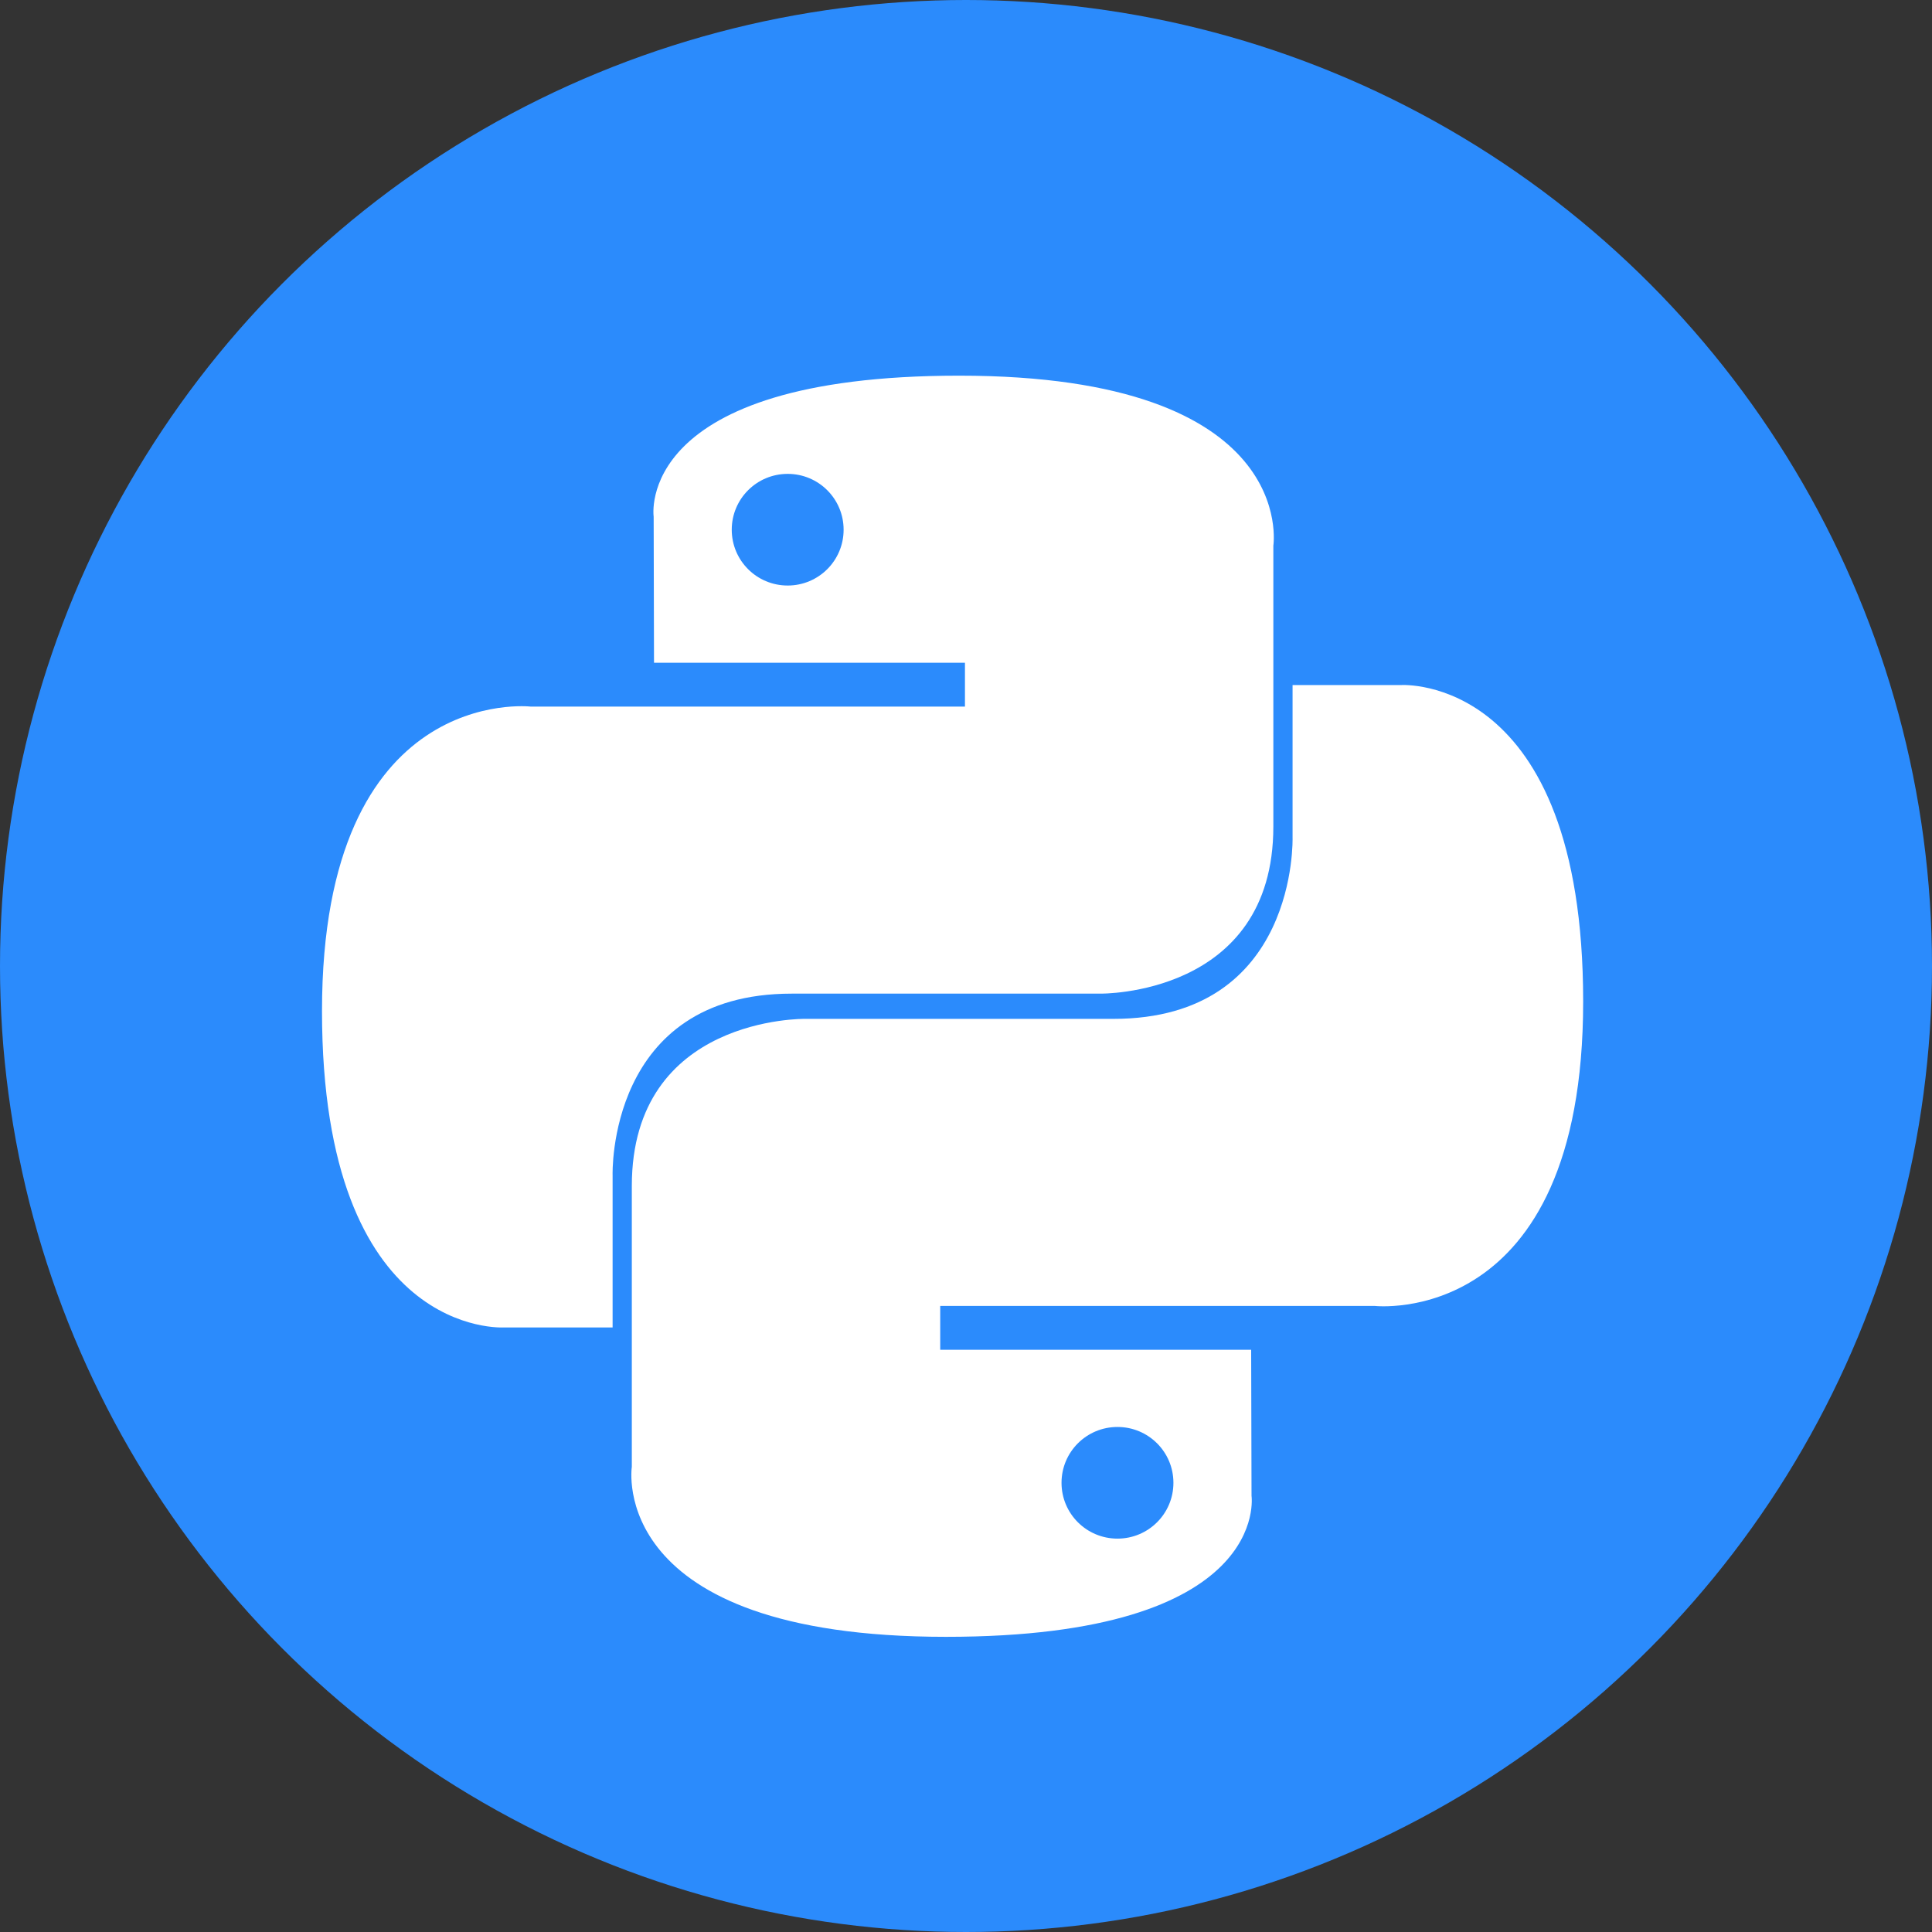 <svg xmlns="http://www.w3.org/2000/svg" width="72" height="72" viewBox="0 0 72 72" fill="none">
<rect x="0" y="0" width="72" height="72" fill="#333333" stroke="none"/>
<circle cx="36" cy="36" r="36" fill="#2B8BFC"/>
<path d="M35.744 14C23.601 14 24.36 19.254 24.36 19.254L24.373 24.698H35.961V26.332H19.77C19.77 26.332 12 25.453 12 37.678C12 49.903 18.782 49.47 18.782 49.47H22.83V43.797C22.83 43.797 22.612 37.03 29.504 37.03C36.396 37.03 40.997 37.03 40.997 37.03C40.997 37.03 47.454 37.134 47.454 30.803C47.454 24.472 47.454 20.335 47.454 20.335C47.454 20.335 48.434 14 35.744 14ZM29.355 17.66C30.508 17.66 31.439 18.59 31.439 19.741C31.439 20.891 30.508 21.821 29.355 21.821C28.202 21.821 27.27 20.891 27.27 19.741C27.27 18.59 28.202 17.66 29.355 17.66Z" fill="white"/>
<path d="M35.256 61C47.399 61 46.641 55.746 46.641 55.746L46.627 50.302H35.039V48.668H51.23C51.23 48.668 59 49.547 59 37.322C59 25.097 52.218 25.53 52.218 25.53H48.17V31.203C48.17 31.203 48.388 37.97 41.496 37.97C34.604 37.97 30.003 37.97 30.003 37.97C30.003 37.97 23.546 37.866 23.546 44.197C23.546 50.528 23.546 54.665 23.546 54.665C23.546 54.665 22.566 61 35.256 61ZM41.645 57.34C40.492 57.34 39.56 56.41 39.56 55.26C39.56 54.109 40.492 53.179 41.645 53.179C42.798 53.179 43.73 54.109 43.73 55.26C43.73 56.41 42.798 57.34 41.645 57.34Z" fill="white"/>
</svg>
